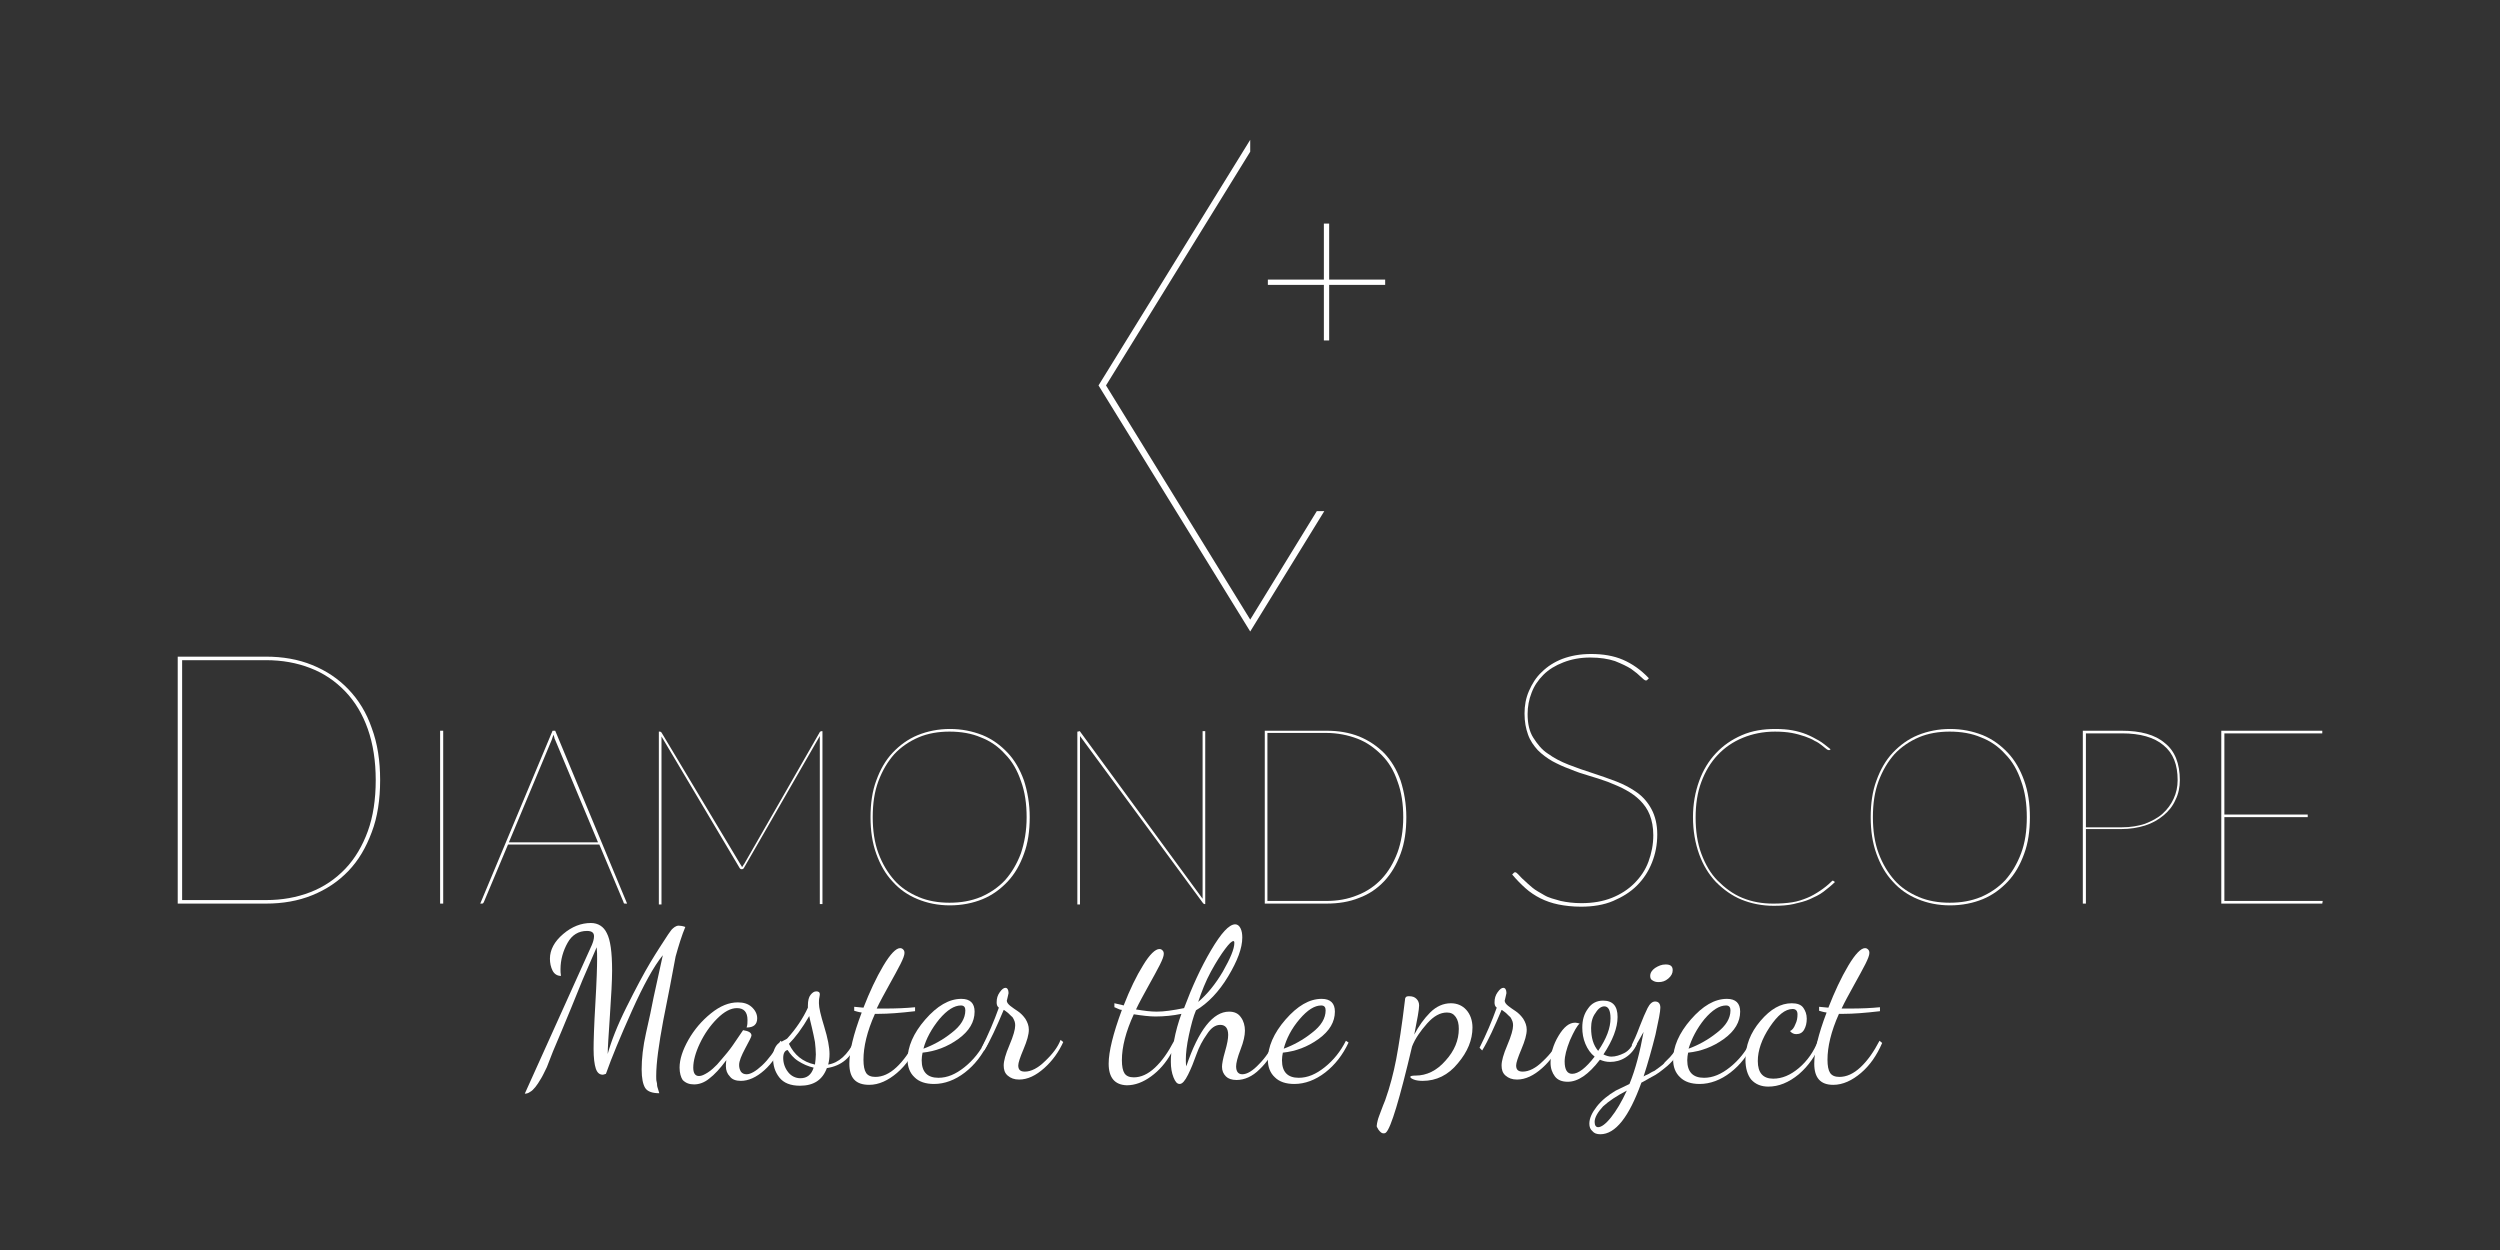 <?xml version="1.0" encoding="utf-8"?>
<!-- Generator: Adobe Illustrator 18.1.1, SVG Export Plug-In . SVG Version: 6.00 Build 0)  -->
<svg version="1.1" id="Layer_1" xmlns="http://www.w3.org/2000/svg" xmlns:xlink="http://www.w3.org/1999/xlink" x="0px" y="0px"
	 viewBox="0 0 566.9 283.5" enable-background="new 0 0 566.9 283.5" xml:space="preserve">
<rect x="0" y="0" width="566.9" height="283.5" fill="#333333" stroke="none"/>
<polyline fill="#FFFFFF" points="300.3,115.9 283.5,143.2 249.1,87.4 283.5,31.7 283.5,34.4 250.8,87.4 283.5,140.5 298.6,115.9 "/>
<polygon fill="#FFFFFF" points="300.2,50.7 300.2,63.4 287.5,63.4 287.5,64.6 300.2,64.6 300.2,77.2 301.4,77.2 301.4,64.6 
	314.1,64.6 314.1,63.4 301.4,63.4 301.4,50.7 "/>
<g>
	<path fill="#FFFFFF" d="M86.2,176.9c0,4.4-0.6,8.4-1.9,11.8c-1.3,3.5-3,6.4-5.3,8.8c-2.3,2.4-5,4.2-8.2,5.5
		c-3.2,1.3-6.7,1.9-10.5,1.9h-20v-56h20c3.8,0,7.3,0.6,10.5,1.9c3.2,1.3,5.9,3.1,8.2,5.5c2.3,2.4,4.1,5.3,5.3,8.8
		C85.6,168.6,86.2,172.5,86.2,176.9z M85.2,176.9c0-4.3-0.6-8.2-1.8-11.6c-1.2-3.4-2.9-6.2-5.1-8.5c-2.2-2.3-4.8-4.1-7.9-5.3
		c-3.1-1.2-6.4-1.8-10.1-1.8h-19v54.4h19c3.7,0,7-0.6,10.1-1.8c3.1-1.2,5.7-3,7.9-5.3c2.2-2.3,3.9-5.2,5.1-8.5
		C84.6,185.2,85.2,181.3,85.2,176.9z"/>
	<path fill="#FFFFFF" d="M100.5,204.9h-0.7v-39.2h0.7V204.9z"/>
	<path fill="#FFFFFF" d="M142.2,204.9h-0.5c-0.2,0-0.3-0.1-0.3-0.3l-5.5-13.1h-20.7l-5.5,13.1c-0.1,0.2-0.2,0.3-0.4,0.3h-0.4
		l16.4-39.2h0.6L142.2,204.9z M115.4,191h20.2l-9.7-23.2c-0.1-0.2-0.2-0.4-0.2-0.6c-0.1-0.2-0.1-0.4-0.2-0.6
		c-0.1,0.2-0.1,0.4-0.2,0.6c-0.1,0.2-0.1,0.4-0.2,0.6L115.4,191z"/>
	<path fill="#FFFFFF" d="M167.9,196c0.1,0.1,0.1,0.2,0.2,0.3c0,0.1,0.1,0.2,0.2,0.3c0.1-0.1,0.1-0.2,0.2-0.3c0-0.1,0.1-0.2,0.2-0.3
		l17.2-30c0.1-0.1,0.2-0.2,0.4-0.2h0.2v39.2h-0.6v-37.5c0-0.1,0-0.2,0-0.3c0-0.1,0-0.2,0-0.3l-17.2,29.9c-0.1,0.2-0.3,0.3-0.4,0.3
		h-0.2c-0.1,0-0.3-0.1-0.4-0.3L150,167c0,0.1,0,0.2,0,0.3s0,0.2,0,0.3v37.5h-0.6v-39.2h0.2c0.2,0,0.3,0.1,0.4,0.2L167.9,196z"/>
	<path fill="#FFFFFF" d="M233.5,185.3c0,3.1-0.4,5.9-1.3,8.3c-0.9,2.5-2.1,4.6-3.7,6.3c-1.6,1.7-3.5,3.1-5.7,4
		c-2.2,0.9-4.7,1.4-7.4,1.4c-2.7,0-5.1-0.5-7.3-1.4c-2.2-0.9-4.1-2.2-5.7-4c-1.6-1.7-2.8-3.8-3.7-6.3c-0.9-2.5-1.3-5.2-1.3-8.3
		c0-3.1,0.4-5.9,1.3-8.3c0.9-2.5,2.1-4.6,3.7-6.3c1.6-1.7,3.5-3.1,5.7-4c2.2-0.9,4.7-1.4,7.3-1.4c2.7,0,5.1,0.5,7.4,1.4
		c2.2,0.9,4.1,2.3,5.7,4c1.6,1.7,2.8,3.8,3.7,6.3C233,179.5,233.5,182.3,233.5,185.3z M232.8,185.3c0-3-0.4-5.8-1.3-8.2
		c-0.8-2.4-2-4.5-3.6-6.1c-1.5-1.7-3.4-3-5.5-3.8c-2.1-0.9-4.5-1.3-7.1-1.3c-2.5,0-4.9,0.4-7,1.3s-4,2.2-5.5,3.8
		c-1.5,1.7-2.7,3.7-3.6,6.1c-0.9,2.4-1.3,5.1-1.3,8.2c0,3,0.4,5.8,1.3,8.2c0.9,2.4,2.1,4.4,3.6,6.1c1.5,1.7,3.4,2.9,5.5,3.8
		c2.1,0.9,4.5,1.3,7,1.3c2.6,0,4.9-0.4,7.1-1.3c2.1-0.9,4-2.2,5.5-3.8c1.5-1.7,2.7-3.7,3.6-6.1C232.3,191.1,232.8,188.4,232.8,185.3
		z"/>
	<path fill="#FFFFFF" d="M245,166l27.7,37.8c0-0.1,0-0.2,0-0.3c0-0.1,0-0.2,0-0.3v-37.4h0.6v39.2h-0.2c-0.1,0-0.2-0.1-0.3-0.2
		l-27.9-37.9c0,0.1,0,0.2,0,0.4c0,0.1,0,0.2,0,0.3v37.5h-0.6v-39.2h0.2C244.8,165.7,244.9,165.8,245,166z"/>
	<path fill="#FFFFFF" d="M318.9,185.3c0,3.1-0.4,5.9-1.3,8.3c-0.9,2.4-2.1,4.5-3.7,6.2c-1.6,1.7-3.5,3-5.7,3.8
		c-2.2,0.9-4.7,1.3-7.4,1.3h-14v-39.2h14c2.7,0,5.1,0.4,7.4,1.3c2.2,0.9,4.1,2.2,5.7,3.8c1.6,1.7,2.8,3.7,3.7,6.2
		C318.4,179.5,318.9,182.3,318.9,185.3z M318.2,185.3c0-3-0.4-5.7-1.3-8.1c-0.8-2.4-2-4.4-3.6-6s-3.4-2.9-5.5-3.7
		c-2.1-0.8-4.5-1.3-7.1-1.3h-13.3v38.1h13.3c2.6,0,4.9-0.4,7.1-1.3c2.1-0.8,4-2.1,5.5-3.7s2.7-3.6,3.6-6
		C317.7,191.1,318.2,188.4,318.2,185.3z"/>
	<path fill="#FFFFFF" d="M373.6,154.1c-0.1,0.2-0.3,0.2-0.4,0.2c-0.2,0-0.6-0.3-1.1-0.8c-0.5-0.5-1.2-1.1-2.2-1.8
		c-0.9-0.6-2.2-1.2-3.7-1.8c-1.5-0.5-3.4-0.8-5.6-0.8c-2.3,0-4.3,0.4-6.1,1.1s-3.3,1.6-4.5,2.8c-1.2,1.2-2.1,2.5-2.7,4.1
		c-0.6,1.5-0.9,3.2-0.9,4.8c0,2.2,0.4,4,1.3,5.4s1.9,2.7,3.3,3.6c1.4,1,2.9,1.8,4.7,2.5c1.8,0.7,3.5,1.3,5.4,1.9
		c1.8,0.6,3.6,1.2,5.4,1.9s3.3,1.5,4.7,2.5c1.4,1,2.5,2.3,3.3,3.8c0.8,1.5,1.3,3.4,1.3,5.7c0,2.3-0.4,4.4-1.2,6.4
		c-0.8,2-1.9,3.7-3.4,5.2s-3.3,2.6-5.4,3.5c-2.1,0.9-4.6,1.3-7.3,1.3c-1.9,0-3.6-0.2-5.1-0.5c-1.5-0.3-2.9-0.8-4.1-1.4
		c-1.2-0.6-2.4-1.4-3.4-2.3c-1-0.9-2-1.9-3-3.1l0.2-0.2c0.1-0.1,0.1-0.1,0.2-0.2s0.1-0.1,0.3-0.1c0.2,0,0.4,0.2,0.7,0.5
		c0.3,0.3,0.7,0.8,1.3,1.3c0.5,0.5,1.2,1.1,1.9,1.7c0.7,0.6,1.7,1.1,2.7,1.7s2.3,0.9,3.7,1.3c1.4,0.3,2.9,0.5,4.7,0.5
		c2.6,0,4.9-0.4,6.9-1.2c2-0.8,3.7-1.9,5.1-3.3c1.4-1.4,2.5-3,3.2-4.9c0.7-1.9,1.1-3.9,1.1-6c0-1.8-0.3-3.3-0.8-4.6
		c-0.5-1.3-1.3-2.4-2.2-3.3c-0.9-0.9-2-1.7-3.3-2.4c-1.2-0.7-2.6-1.2-4-1.8c-1.4-0.5-2.9-1-4.3-1.4s-2.9-0.9-4.3-1.5
		c-1.4-0.5-2.7-1.1-4-1.8c-1.2-0.7-2.3-1.5-3.3-2.5c-0.9-1-1.7-2.1-2.2-3.5s-0.8-2.9-0.8-4.8c0-1.8,0.3-3.5,1-5.1
		c0.7-1.6,1.6-3.1,2.9-4.3c1.3-1.3,2.9-2.3,4.7-3c1.9-0.7,4-1.1,6.5-1.1c2.7,0,5.1,0.4,7.2,1.3c2.1,0.9,4.1,2.3,5.9,4.2L373.6,154.1
		z"/>
	<path fill="#FFFFFF" d="M415.6,199.7c0.1,0,0.1,0,0.2,0.1l0.3,0.2c-0.8,0.8-1.7,1.5-2.6,2.2c-0.9,0.7-2,1.2-3.1,1.7
		s-2.4,0.8-3.7,1.1s-2.8,0.4-4.5,0.4c-2.6,0-5.1-0.5-7.3-1.4c-2.2-0.9-4.1-2.3-5.8-4c-1.6-1.7-2.9-3.8-3.8-6.3
		c-0.9-2.5-1.4-5.3-1.4-8.4c0-3,0.5-5.7,1.4-8.2c0.9-2.5,2.2-4.6,3.8-6.3c1.7-1.8,3.6-3.1,5.9-4.1c2.3-1,4.8-1.4,7.6-1.4
		c1.4,0,2.7,0.1,3.8,0.3c1.1,0.2,2.2,0.5,3.2,0.9c1,0.4,1.9,0.9,2.8,1.4s1.8,1.3,2.7,2l-0.1,0.1c-0.1,0.1-0.2,0.1-0.3,0.1
		c-0.1,0-0.4-0.1-0.6-0.3c-0.3-0.2-0.6-0.5-1-0.8s-0.9-0.7-1.6-1c-0.6-0.4-1.4-0.7-2.2-1c-0.9-0.3-1.9-0.6-3-0.8
		c-1.1-0.2-2.4-0.3-3.8-0.3c-2.7,0-5.1,0.5-7.3,1.4c-2.2,0.9-4.1,2.2-5.7,3.9c-1.6,1.7-2.8,3.7-3.7,6.1c-0.9,2.4-1.3,5.1-1.3,8.1
		c0,3,0.4,5.8,1.3,8.2c0.9,2.4,2.1,4.5,3.7,6.1s3.4,3,5.6,3.9s4.5,1.3,7,1.3c1.6,0,3-0.1,4.3-0.3c1.3-0.2,2.4-0.6,3.4-1
		c1-0.4,2-1,2.9-1.6s1.8-1.3,2.6-2.1C415.5,199.7,415.5,199.7,415.6,199.7z"/>
	<path fill="#FFFFFF" d="M460.3,185.3c0,3.1-0.4,5.9-1.3,8.3c-0.9,2.5-2.1,4.6-3.7,6.3c-1.6,1.7-3.5,3.1-5.7,4
		c-2.2,0.9-4.7,1.4-7.4,1.4c-2.7,0-5.1-0.5-7.3-1.4c-2.2-0.9-4.1-2.2-5.7-4c-1.6-1.7-2.8-3.8-3.7-6.3c-0.9-2.5-1.3-5.2-1.3-8.3
		c0-3.1,0.4-5.9,1.3-8.3c0.9-2.5,2.1-4.6,3.7-6.3c1.6-1.7,3.5-3.1,5.7-4c2.2-0.9,4.7-1.4,7.3-1.4c2.7,0,5.1,0.5,7.4,1.4
		c2.2,0.9,4.1,2.3,5.7,4s2.8,3.8,3.7,6.3C459.9,179.5,460.3,182.3,460.3,185.3z M459.6,185.3c0-3-0.4-5.8-1.3-8.2
		c-0.8-2.4-2-4.5-3.6-6.1c-1.5-1.7-3.4-3-5.5-3.8c-2.1-0.9-4.5-1.3-7.1-1.3c-2.5,0-4.9,0.4-7,1.3s-4,2.2-5.5,3.8
		c-1.5,1.7-2.7,3.7-3.6,6.1c-0.9,2.4-1.3,5.1-1.3,8.2c0,3,0.4,5.8,1.3,8.2c0.9,2.4,2.1,4.4,3.6,6.1c1.5,1.7,3.4,2.9,5.5,3.8
		c2.1,0.9,4.5,1.3,7,1.3c2.6,0,4.9-0.4,7.1-1.3c2.1-0.9,4-2.2,5.5-3.8c1.5-1.7,2.7-3.7,3.6-6.1C459.2,191.1,459.6,188.4,459.6,185.3
		z"/>
	<path fill="#FFFFFF" d="M473,188.1v16.8h-0.7v-39.2h8.8c4.3,0,7.6,0.9,9.8,2.8c2.3,1.8,3.4,4.7,3.4,8.4c0,1.6-0.3,3.1-1,4.5
		c-0.6,1.4-1.6,2.6-2.7,3.5c-1.2,1-2.6,1.8-4.2,2.3s-3.4,0.8-5.4,0.8H473z M473,187.6h8.2c1.9,0,3.7-0.3,5.2-0.8
		c1.5-0.6,2.9-1.3,4-2.3c1.1-1,1.9-2.1,2.5-3.4s0.9-2.7,0.9-4.2c0-3.5-1-6.1-3.2-7.9c-2.1-1.8-5.3-2.7-9.4-2.7H473V187.6z"/>
	<path fill="#FFFFFF" d="M526.6,165.7v0.6h-22.2v18.4h18.9v0.6h-18.9v19h22.3l-0.1,0.6h-22.9v-39.2H526.6z"/>
</g>
<g>
	<path fill="#FFFFFF" d="M119,248l15.2-33.7c0.3-0.7,0.5-1.4,0.5-2c0-0.8-0.5-1.2-1.6-1.2c-1.9,0-3.4,0.9-4.4,2.7
		c-1,1.8-1.6,3.8-1.6,6c0,0.4,0,0.9,0.1,1.5c-0.8,0-1.5-0.4-1.9-1.2c-0.4-0.8-0.6-1.7-0.6-2.7c0-2,1-3.9,3-5.6
		c2-1.7,4.1-2.5,6.3-2.5c1.6,0,2.9,0.8,3.6,2.3c0.8,1.5,1.2,4.3,1.2,8.5c0,2.3-0.2,5.7-0.5,10.2c-0.3,4.6-0.5,7.4-0.5,8.7
		c0.8-2.9,2.2-6.5,4.3-10.7c2.1-4.2,3.9-7.6,5.4-10.1c1.5-2.5,2.9-4.6,4-6.3c0.4-0.5,0.6-0.9,0.8-1.1c0.2-0.2,0.4-0.4,0.7-0.6
		c0.3-0.2,0.6-0.3,0.9-0.3c0.4,0,1,0.1,1.5,0.3c-0.8,1.9-1.5,4.2-2.2,6.7c-0.8,4.3-1.7,9.1-2.8,14.5c-1,5.4-1.6,9.6-1.6,12.6
		c0,0.5,0,1,0.1,1.3s0.1,0.6,0.1,0.8c0,0.2,0.1,0.5,0.2,0.8c0.1,0.4,0.2,0.7,0.3,1c-1.6,0-2.7-0.4-3.2-1.2c-0.5-0.8-0.8-2.2-0.8-4.2
		c0-2.4,0.3-5.2,1-8.3c0.7-3.1,1.3-5.8,1.7-8l2.1-9.6c-2.1,2.6-4.4,6.8-7,12.6c-2.6,5.8-4.6,10.6-5.9,14.3c-0.3,0.1-0.6,0.2-0.7,0.2
		c-0.8,0-1.3-0.5-1.6-1.4c-0.3-0.9-0.5-2.4-0.5-4.4c0-1.8,0.1-5.2,0.4-10.3c0.3-5.1,0.4-8.5,0.4-10.1c0-0.9,0-1.8-0.1-2.7l-3.2,7.4
		l-2.6,6.4l-2.2,5.3l-1.9,4.5L124,242c-0.6,1.2-1,2.1-1.4,2.7c-0.4,0.7-0.8,1.3-1.2,1.8c-0.4,0.5-0.8,0.9-1.2,1.1
		C119.8,247.9,119.4,248,119,248z"/>
	<path fill="#FFFFFF" d="M154.1,242.1c0-1.9,0.7-4,2-6.3c1.3-2.3,3-4.3,5.1-6c2.1-1.7,4.1-2.5,6.1-2.5c1.3,0,2.3,0.3,3.1,1
		c0.8,0.7,1.3,1.6,1.3,2.6c0,1.4-0.8,2.1-2.4,2.1c0.2-0.6,0.2-1.1,0.2-1.7c0-1.8-0.8-2.7-2.4-2.7c-1.4,0-2.9,0.8-4.5,2.4
		c-1.6,1.6-2.9,3.5-3.9,5.6c-1,2.1-1.5,4-1.5,5.5c0,1.2,0.4,1.9,1.3,1.9c0.6,0,1.2-0.3,2-0.8c0.8-0.5,1.5-1.2,2.1-1.8
		c0.6-0.7,1.4-1.6,2.3-2.7c0.9-1.1,1.5-2,1.9-2.6l1.7-2.5c1.3,0.2,1.9,0.6,1.9,1.2c0,0.3-0.5,1.2-1.4,2.9c-0.9,1.7-1.4,2.9-1.4,3.8
		c0,0.5,0.1,1,0.4,1.5c0.3,0.4,0.7,0.6,1.3,0.6c0.9,0,2.1-0.7,3.5-2s2.8-3.2,4.2-5.6l0.5,0.5c-1,2.5-2.4,4.6-4.2,6.2
		c-1.8,1.6-3.6,2.4-5.3,2.4c-1.1,0-2-0.3-2.5-1c-0.6-0.6-0.9-1.4-0.9-2.3c0-0.4,0-0.8,0.1-1.4c-1.4,1.9-2.7,3.3-3.9,4.2
		c-1.1,0.9-2.3,1.3-3.4,1.3c-1.1,0-1.9-0.3-2.6-1C154.4,244.3,154.1,243.3,154.1,242.1z"/>
	<path fill="#FFFFFF" d="M175.3,239.9c0-0.9,0.1-1.6,0.4-2.2c0.3-0.6,0.6-1,1-1.2c0.4-0.2,0.7-0.4,1.1-0.6c0.4-0.2,0.6-0.3,0.7-0.4
		c2-2.2,3.6-4.6,4.7-7V228c0-1.1,0.2-1.9,0.6-2.4c0.4-0.5,0.8-0.8,1.3-0.8s0.8,0.2,0.8,0.6c0,0.1,0,0.3-0.1,0.8
		c-0.1,0.4-0.1,0.9-0.1,1.3c0,1,0.4,2.7,1.2,5.3c0.8,2.6,1.2,4.7,1.2,6.2c0,0.9-0.1,1.6-0.3,2.4c2.4-0.4,4.4-2.2,6-5.4l0.4,0.5
		c-1.1,3.3-3.4,5.2-6.7,5.7c-1,2.7-3,4-6.1,4c-2.1,0-3.7-0.6-4.7-1.9S175.3,241.6,175.3,239.9z M177.6,239.9c0,1.2,0.4,2.3,1.1,3.2
		c0.7,0.9,1.7,1.4,2.8,1.4c1.5,0,2.5-0.8,3-2.4c-1.3-0.3-2.4-0.8-3.5-1.5s-1.8-1.6-2.4-2.5C178,238.2,177.6,238.8,177.6,239.9z
		 M178.9,236.7c1.2,2.5,3.1,4.1,5.9,4.7c0.1-0.8,0.2-1.6,0.2-2.3c0-0.9-0.1-1.8-0.2-2.8c-0.2-1-0.4-2.1-0.7-3.3
		c-0.3-1.2-0.5-2.1-0.6-2.6C181.9,233.2,180.3,235.3,178.9,236.7z"/>
	<path fill="#FFFFFF" d="M192.6,241.2c0-2.8,0.9-6.6,2.8-11.6c-0.8-0.1-1.3-0.3-1.7-0.4v-0.9c1.2,0.1,1.9,0.2,2.1,0.2
		c1.4-3.6,2.9-6.8,4.5-9.5c1.6-2.7,2.9-4,3.8-4c0.3,0,0.5,0.1,0.7,0.3c0.2,0.2,0.3,0.4,0.3,0.8c0,0.5-0.3,1.3-0.9,2.5
		c-0.6,1.2-1.5,2.8-2.6,4.8c-1.1,2-2.1,3.8-2.8,5.3h1.8c2.7,0,4.9-0.1,6.9-0.3v0.9c-3.4,0.4-6.1,0.6-8.2,0.6c-0.1,0-0.2,0-0.2,0
		h-0.7c-1.8,4-2.6,7.5-2.6,10.4c0,1.4,0.2,2.4,0.6,3c0.4,0.6,1.1,0.9,2.1,0.9c1.6,0,3.2-0.7,4.8-2.2c1.6-1.5,3-3.5,4.3-6l0.6,0.5
		c-1.2,2.8-2.8,5.1-4.8,6.8s-4.1,2.7-6.3,2.7C194,246,192.6,244.4,192.6,241.2z"/>
	<path fill="#FFFFFF" d="M205.8,240.3c0-2.9,1.3-6,4-9.1c2.7-3.1,5.4-4.7,8.2-4.7c2,0,3,1,3,2.9c0,2.3-1.2,4.4-3.7,6.2
		c-2.5,1.8-5.2,2.8-8.1,3.1c-0.1,0.5-0.2,1.1-0.2,1.7c0,2.7,1.3,4,3.8,4c2,0,3.9-0.8,5.9-2.4c2-1.6,3.6-3.6,4.8-6l0.6,0.4
		c-1.3,2.8-3.1,5.1-5.3,6.8s-4.6,2.6-7,2.6c-1.9,0-3.4-0.5-4.4-1.5C206.3,243.3,205.8,241.9,205.8,240.3z M209.4,237.8
		c2.2-0.8,4.4-2,6.4-3.6c2.1-1.6,3.1-3.3,3.1-5.1c0-0.7-0.3-1.1-1-1.1c-1.5,0-3.1,1-4.9,3.1C211.3,233.2,210,235.5,209.4,237.8z"/>
	<path fill="#FFFFFF" d="M222.6,237.6c1.5-3,2.8-6,3.9-9.1c-0.4-0.3-0.5-0.7-0.5-1.2c0-0.9,0.2-1.6,0.7-2.3c0.5-0.7,0.9-1,1.3-1
		c0.4,0,0.7,0.4,0.7,1.2c0,0.1-0.1,0.4-0.2,0.9s-0.2,0.8-0.2,0.8c0,0.4,0.3,0.8,0.8,1.2c0.5,0.4,1.1,0.8,1.7,1.2
		c0.6,0.4,1.2,1,1.7,1.7c0.5,0.8,0.8,1.6,0.8,2.5c0,1.1-0.4,2.5-1.2,4.4c-0.8,1.9-1.2,3.1-1.2,3.7c0,1,0.5,1.4,1.5,1.4
		c1.4,0,3-0.8,4.6-2.4c1.7-1.6,2.9-3.2,3.5-4.8l0.6,0.5c-1,2.2-2.4,4.2-4.3,5.9c-1.9,1.7-3.8,2.6-5.7,2.6c-1.1,0-1.9-0.3-2.6-0.9
		s-0.9-1.4-0.9-2.3c0-1,0.4-2.5,1.3-4.6s1.3-3.6,1.3-4.4c0-0.3,0-0.6-0.1-0.9c-0.1-0.3-0.2-0.5-0.3-0.7c-0.1-0.2-0.2-0.4-0.5-0.6
		l-0.5-0.5c-0.1-0.1-0.3-0.3-0.6-0.5c-0.3-0.2-0.5-0.4-0.6-0.4c-1.6,3.8-3,6.9-4.4,9.2L222.6,237.6z"/>
	<path fill="#FFFFFF" d="M251.4,241.2c0-2.7,1-6.8,3-12.2c-0.3,0-0.6-0.1-1-0.3c-0.4-0.2-0.7-0.3-0.7-0.3v-0.9
		c0.1,0,0.4,0.1,0.9,0.2c0.5,0.1,0.9,0.2,1.2,0.3c1.4-3.6,2.9-6.7,4.4-9.1c1.5-2.5,2.8-3.7,3.7-3.7c0.3,0,0.5,0.1,0.7,0.3
		c0.2,0.2,0.3,0.4,0.3,0.8c0,0.5-0.3,1.3-0.9,2.5c-0.6,1.2-1.5,2.8-2.6,4.8c-1.1,2-2.1,3.8-2.8,5.3c1.8,0.3,3.3,0.5,4.7,0.5
		c1.7,0,3.7-0.3,6.2-0.8c1.8-4.8,3.8-9.2,6.1-13.1c2.3-3.9,4.1-5.9,5.5-5.9c0.5,0,0.9,0.3,1.2,0.9c0.3,0.6,0.4,1.3,0.4,2.1
		c0,2.4-1.1,5.3-3.2,8.8c-2.1,3.5-4.6,6.1-7.3,7.7c-0.6,1.4-1.1,3.3-1.6,5.6s-0.7,4.2-0.7,5.5c0,0.5,0,1.1,0.1,1.6
		c2.8-8.3,6.1-12.4,9.7-12.4c1.2,0,2.1,0.4,2.7,1.3c0.6,0.8,0.9,1.9,0.9,3c0,1.1-0.3,2.5-1,4.3s-1,3.1-1,3.8c0,1.2,0.5,1.8,1.4,1.8
		c1.1,0,2.4-0.8,3.8-2.3c1.5-1.5,2.7-3.3,3.6-5.4l0.6,0.6c-1.1,2.4-2.4,4.4-4.1,6c-1.6,1.6-3.4,2.4-5.2,2.4c-1.1,0-1.9-0.3-2.4-0.8
		c-0.6-0.6-0.9-1.3-0.9-2.2c0-0.6,0.2-1.8,0.7-3.5c0.5-1.7,0.7-2.9,0.7-3.7c0-1.5-0.6-2.3-1.8-2.3c-1.1,0-2.1,0.7-3,2.1
		c-1,1.4-1.8,2.9-2.4,4.6s-1.2,3.2-1.9,4.6c-0.7,1.4-1.3,2.1-1.9,2.1c-0.6,0-1-0.5-1.4-1.5c-0.4-1-0.6-2.2-0.6-3.5
		c0-0.6,0-1.2,0.1-2c-1.2,2.2-2.8,4-4.6,5.3c-1.8,1.3-3.6,2-5.5,2C252.8,246,251.4,244.4,251.4,241.2z M254.4,240.4
		c0,1.4,0.2,2.4,0.6,3c0.4,0.6,1.1,0.9,2.1,0.9c1.6,0,3.2-0.7,4.8-2.2c1.6-1.5,3-3.5,4.3-6c0.4-2.2,1-4.3,1.7-6.2
		c-1.9,0.4-3.9,0.6-5.9,0.6c-1.3,0-3-0.2-4.9-0.5C255.3,233.9,254.4,237.4,254.4,240.4z M271.7,227.2c2-1.7,3.9-4,5.6-6.9
		c1.7-3,2.6-5.1,2.6-6.5c0-0.3-0.1-0.4-0.2-0.4c-0.4,0-1,0.6-1.9,1.8c-0.9,1.2-2,2.9-3.2,5.1C273.4,222.5,272.5,224.8,271.7,227.2z"
		/>
	<path fill="#FFFFFF" d="M287.5,240.3c0-2.9,1.3-6,4-9.1c2.7-3.1,5.4-4.7,8.2-4.7c2,0,3,1,3,2.9c0,2.3-1.2,4.4-3.7,6.2
		c-2.5,1.8-5.2,2.8-8.1,3.1c-0.1,0.5-0.2,1.1-0.2,1.7c0,2.7,1.3,4,3.8,4c2,0,3.9-0.8,5.9-2.4c2-1.6,3.6-3.6,4.8-6l0.6,0.4
		c-1.3,2.8-3.1,5.1-5.3,6.8s-4.6,2.6-7,2.6c-1.9,0-3.4-0.5-4.4-1.5C288,243.3,287.5,241.9,287.5,240.3z M291.1,237.8
		c2.2-0.8,4.4-2,6.4-3.6c2.1-1.6,3.1-3.3,3.1-5.1c0-0.7-0.3-1.1-1-1.1c-1.5,0-3.1,1-4.9,3.1C292.9,233.2,291.7,235.5,291.1,237.8z"
		/>
	<path fill="#FFFFFF" d="M314.1,249.5c1.1-3.1,1.9-6.2,2.5-9.3c0.6-3.2,1.3-7.6,2-13.5c0-0.3,0.1-0.5,0.2-0.6
		c0.1-0.1,0.3-0.2,0.7-0.2c0.8,0,1.3,0.2,1.7,0.6c0.4,0.4,0.6,0.9,0.6,1.5c0,0.9-0.4,3.1-1.1,6.6c1-1.9,2.2-3.6,3.6-5
		c1.4-1.4,3-2.1,4.7-2.1c1.4,0,2.6,0.5,3.5,1.5s1.4,2.4,1.4,4c0,2.8-1.1,5.5-3.3,8.1c-2.2,2.7-4.9,4-8,4c-0.8,0-1.5-0.1-2-0.3
		c-0.5-0.2-0.8-0.4-0.8-0.6c0-0.2,0.4-0.3,1.2-0.3c2.5,0,4.8-1.1,6.8-3.4c2-2.2,3-4.6,3-7.2c0-1.1-0.2-2-0.7-2.7c-0.5-0.7-1.1-1-2-1
		c-1.5,0-3,0.8-4.5,2.5s-2.7,3.4-3.4,5.2c-2.8,11.9-4.8,18.5-5.9,19.5c-0.2,0.2-0.4,0.2-0.6,0.2c-0.4,0-0.7-0.3-1.1-0.8
		c-0.3-0.5-0.5-0.8-0.4-1c0-0.3,0.1-0.6,0.2-1.1c0.1-0.5,0.4-1.2,0.8-2.3C313.5,251,313.8,250.2,314.1,249.5z"/>
	<path fill="#FFFFFF" d="M335.5,237.6c1.5-3,2.8-6,3.9-9.1c-0.4-0.3-0.5-0.7-0.5-1.2c0-0.9,0.2-1.6,0.7-2.3c0.5-0.7,0.9-1,1.3-1
		c0.4,0,0.7,0.4,0.7,1.2c0,0.1-0.1,0.4-0.2,0.9s-0.2,0.8-0.2,0.8c0,0.4,0.3,0.8,0.8,1.2c0.5,0.4,1.1,0.8,1.7,1.2
		c0.6,0.4,1.2,1,1.7,1.7c0.5,0.8,0.8,1.6,0.8,2.5c0,1.1-0.4,2.5-1.2,4.4c-0.8,1.9-1.2,3.1-1.2,3.7c0,1,0.5,1.4,1.5,1.4
		c1.4,0,3-0.8,4.6-2.4c1.7-1.6,2.9-3.2,3.5-4.8l0.6,0.5c-1,2.2-2.4,4.2-4.3,5.9c-1.9,1.7-3.8,2.6-5.7,2.6c-1.1,0-1.9-0.3-2.6-0.9
		s-0.9-1.4-0.9-2.3c0-1,0.4-2.5,1.3-4.6s1.3-3.6,1.3-4.4c0-0.3,0-0.6-0.1-0.9c-0.1-0.3-0.2-0.5-0.3-0.7c-0.1-0.2-0.2-0.4-0.5-0.6
		l-0.5-0.5c-0.1-0.1-0.3-0.3-0.6-0.5c-0.3-0.2-0.5-0.4-0.6-0.4c-1.6,3.8-3,6.9-4.4,9.2L335.5,237.6z"/>
	<path fill="#FFFFFF" d="M351.6,241c0-2,0.6-4.1,1.8-6.1c1.2-2,2.4-3,3.8-3c0.3,0,0.6,0.1,1,0.2c-0.6,0.5-1.3,1.8-2.2,3.8
		c-0.8,2-1.2,3.6-1.2,4.8c0,1.9,0.6,2.8,1.7,2.8c1.4,0,3.1-1.3,5.1-3.9c-0.9-0.7-1.6-1.7-2.1-2.9c-0.5-1.2-0.7-2.4-0.7-3.7
		c0-1.7,0.4-3.1,1.3-4.3c0.8-1.2,2-1.8,3.4-1.8c2.2,0,3.3,1.2,3.3,3.7s-1.1,5.3-3.2,8.5c0.6,0.3,1.2,0.5,1.8,0.5
		c0.9,0,1.9-0.3,2.9-0.8s1.7-1.4,2.3-2.6l0.6,0.5c-0.6,1.4-1.5,2.4-2.6,3.1s-2.3,1-3.5,1c-0.9,0-1.6-0.2-2.3-0.5c-2.6,3.4-5,5-7.3,5
		c-1.3,0-2.3-0.4-2.9-1.2S351.6,242.3,351.6,241z M360.8,233.1c0,2.2,0.5,3.9,1.6,5.2c1.9-2.8,2.8-5.2,2.8-7.4
		c0-1.8-0.5-2.7-1.4-2.7c-0.7,0-1.4,0.5-2,1.5C361.1,230.6,360.8,231.8,360.8,233.1z"/>
	<path fill="#FFFFFF" d="M360.4,254.8c0-1.2,0.6-2.5,1.7-3.9s2.6-2.6,4.3-3.6l3.1-1.5c1.4-3.4,2.4-7.4,3.2-11.8l-1.3,2.3l-0.9,1.5
		L370,237c0.5-1,1.1-2.3,1.8-4.2c0.7-1.8,1.3-3.2,1.8-4.2c0.5-1,1.1-1.5,1.7-1.5c0.8,0,1.2,0.5,1.2,1.4c0,0.9-0.4,2.9-1.1,6.1
		c-0.8,3.2-1.7,6.4-2.7,9.5c0.1-0.1,0.5-0.3,1.2-0.6c0.6-0.4,1.1-0.6,1.3-0.7l1.1-0.8c0.5-0.4,1-0.7,1.2-1.1l1.2-1.2
		c0.4-0.5,0.9-1,1.2-1.6c0.4-0.6,0.8-1.2,1.2-1.9l0.6,0.3c-0.4,1.1-1,2.1-1.5,2.9c-0.6,0.8-1.3,1.6-2.1,2.3
		c-0.8,0.7-1.4,1.1-1.9,1.5c-0.4,0.3-1.2,0.8-2.2,1.3c-1,0.6-1.6,0.9-1.8,1c-2.8,7.8-5.9,11.7-9.3,11.7c-0.8,0-1.4-0.2-1.8-0.7
		C360.6,256.1,360.4,255.5,360.4,254.8z M361.6,254.4c0,0.8,0.3,1.2,0.8,1.2c0.7,0,1.7-0.7,2.9-2.2c1.2-1.5,2.4-3.5,3.6-6.1
		c-2.3,1.2-4.1,2.4-5.4,3.6C362.3,252.2,361.6,253.4,361.6,254.4z M374.2,221.3c0-0.7,0.4-1.3,1.1-1.8c0.8-0.5,1.5-0.8,2.4-0.8
		c1.1,0,1.6,0.4,1.6,1.3c0,0.7-0.3,1.3-1,1.9c-0.7,0.6-1.4,0.8-2.2,0.8c-0.5,0-1-0.1-1.4-0.4C374.3,222.1,374.2,221.7,374.2,221.3z"
		/>
	<path fill="#FFFFFF" d="M379.4,240.3c0-2.9,1.3-6,4-9.1c2.7-3.1,5.4-4.7,8.2-4.7c2,0,3,1,3,2.9c0,2.3-1.2,4.4-3.7,6.2
		c-2.5,1.8-5.2,2.8-8.1,3.1c-0.1,0.5-0.2,1.1-0.2,1.7c0,2.7,1.3,4,3.8,4c2,0,3.9-0.8,5.9-2.4c2-1.6,3.6-3.6,4.8-6l0.6,0.4
		c-1.3,2.8-3.1,5.1-5.3,6.8s-4.6,2.6-7,2.6c-1.9,0-3.4-0.5-4.4-1.5C379.9,243.3,379.4,241.9,379.4,240.3z M382.9,237.8
		c2.2-0.8,4.4-2,6.4-3.6c2.1-1.6,3.1-3.3,3.1-5.1c0-0.7-0.3-1.1-1-1.1c-1.5,0-3.1,1-4.9,3.1C384.8,233.2,383.6,235.5,382.9,237.8z"
		/>
	<path fill="#FFFFFF" d="M395.8,240.3c0-3.2,1.1-6.1,3.4-8.8c2.3-2.7,4.6-4,7.1-4c1.2,0,2.1,0.3,2.6,1c0.5,0.7,0.8,1.5,0.8,2.5
		c0,1-0.2,1.8-0.6,2.5c-0.4,0.7-1,1-1.8,1c-0.5,0-1-0.2-1.4-0.7c0.5-0.2,0.9-0.7,1.2-1.5c0.4-0.8,0.5-1.5,0.5-2.3
		c0-0.8-0.4-1.2-1.1-1.2c-1.7,0-3.4,1.4-5.2,4.1s-2.7,5.3-2.7,7.7c0,2.7,1.2,4,3.5,4c2,0,3.9-0.8,5.8-2.4c1.9-1.6,3.4-3.7,4.4-6.3
		l0.6,0.5c-1.1,2.9-2.8,5.3-5,7.2c-2.3,1.9-4.6,2.8-6.9,2.8c-1.6,0-2.9-0.5-3.9-1.6C396.3,243.8,395.8,242.3,395.8,240.3z"/>
	<path fill="#FFFFFF" d="M411.4,241.2c0-2.8,0.9-6.6,2.8-11.6c-0.8-0.1-1.3-0.3-1.7-0.4v-0.9c1.2,0.1,1.9,0.2,2.1,0.2
		c1.4-3.6,2.9-6.8,4.5-9.5c1.6-2.7,2.9-4,3.8-4c0.3,0,0.5,0.1,0.7,0.3c0.2,0.2,0.3,0.4,0.3,0.8c0,0.5-0.3,1.3-0.9,2.5
		c-0.6,1.2-1.5,2.8-2.6,4.8c-1.1,2-2.1,3.8-2.8,5.3h1.8c2.7,0,4.9-0.1,6.9-0.3v0.9c-3.4,0.4-6.1,0.6-8.2,0.6c-0.1,0-0.2,0-0.2,0H417
		c-1.8,4-2.6,7.5-2.6,10.4c0,1.4,0.2,2.4,0.6,3c0.4,0.6,1.1,0.9,2.1,0.9c1.6,0,3.2-0.7,4.8-2.2c1.6-1.5,3-3.5,4.3-6l0.6,0.5
		c-1.2,2.8-2.8,5.1-4.8,6.8s-4.1,2.7-6.3,2.7C412.8,246,411.4,244.4,411.4,241.2z"/>
</g>
</svg>
